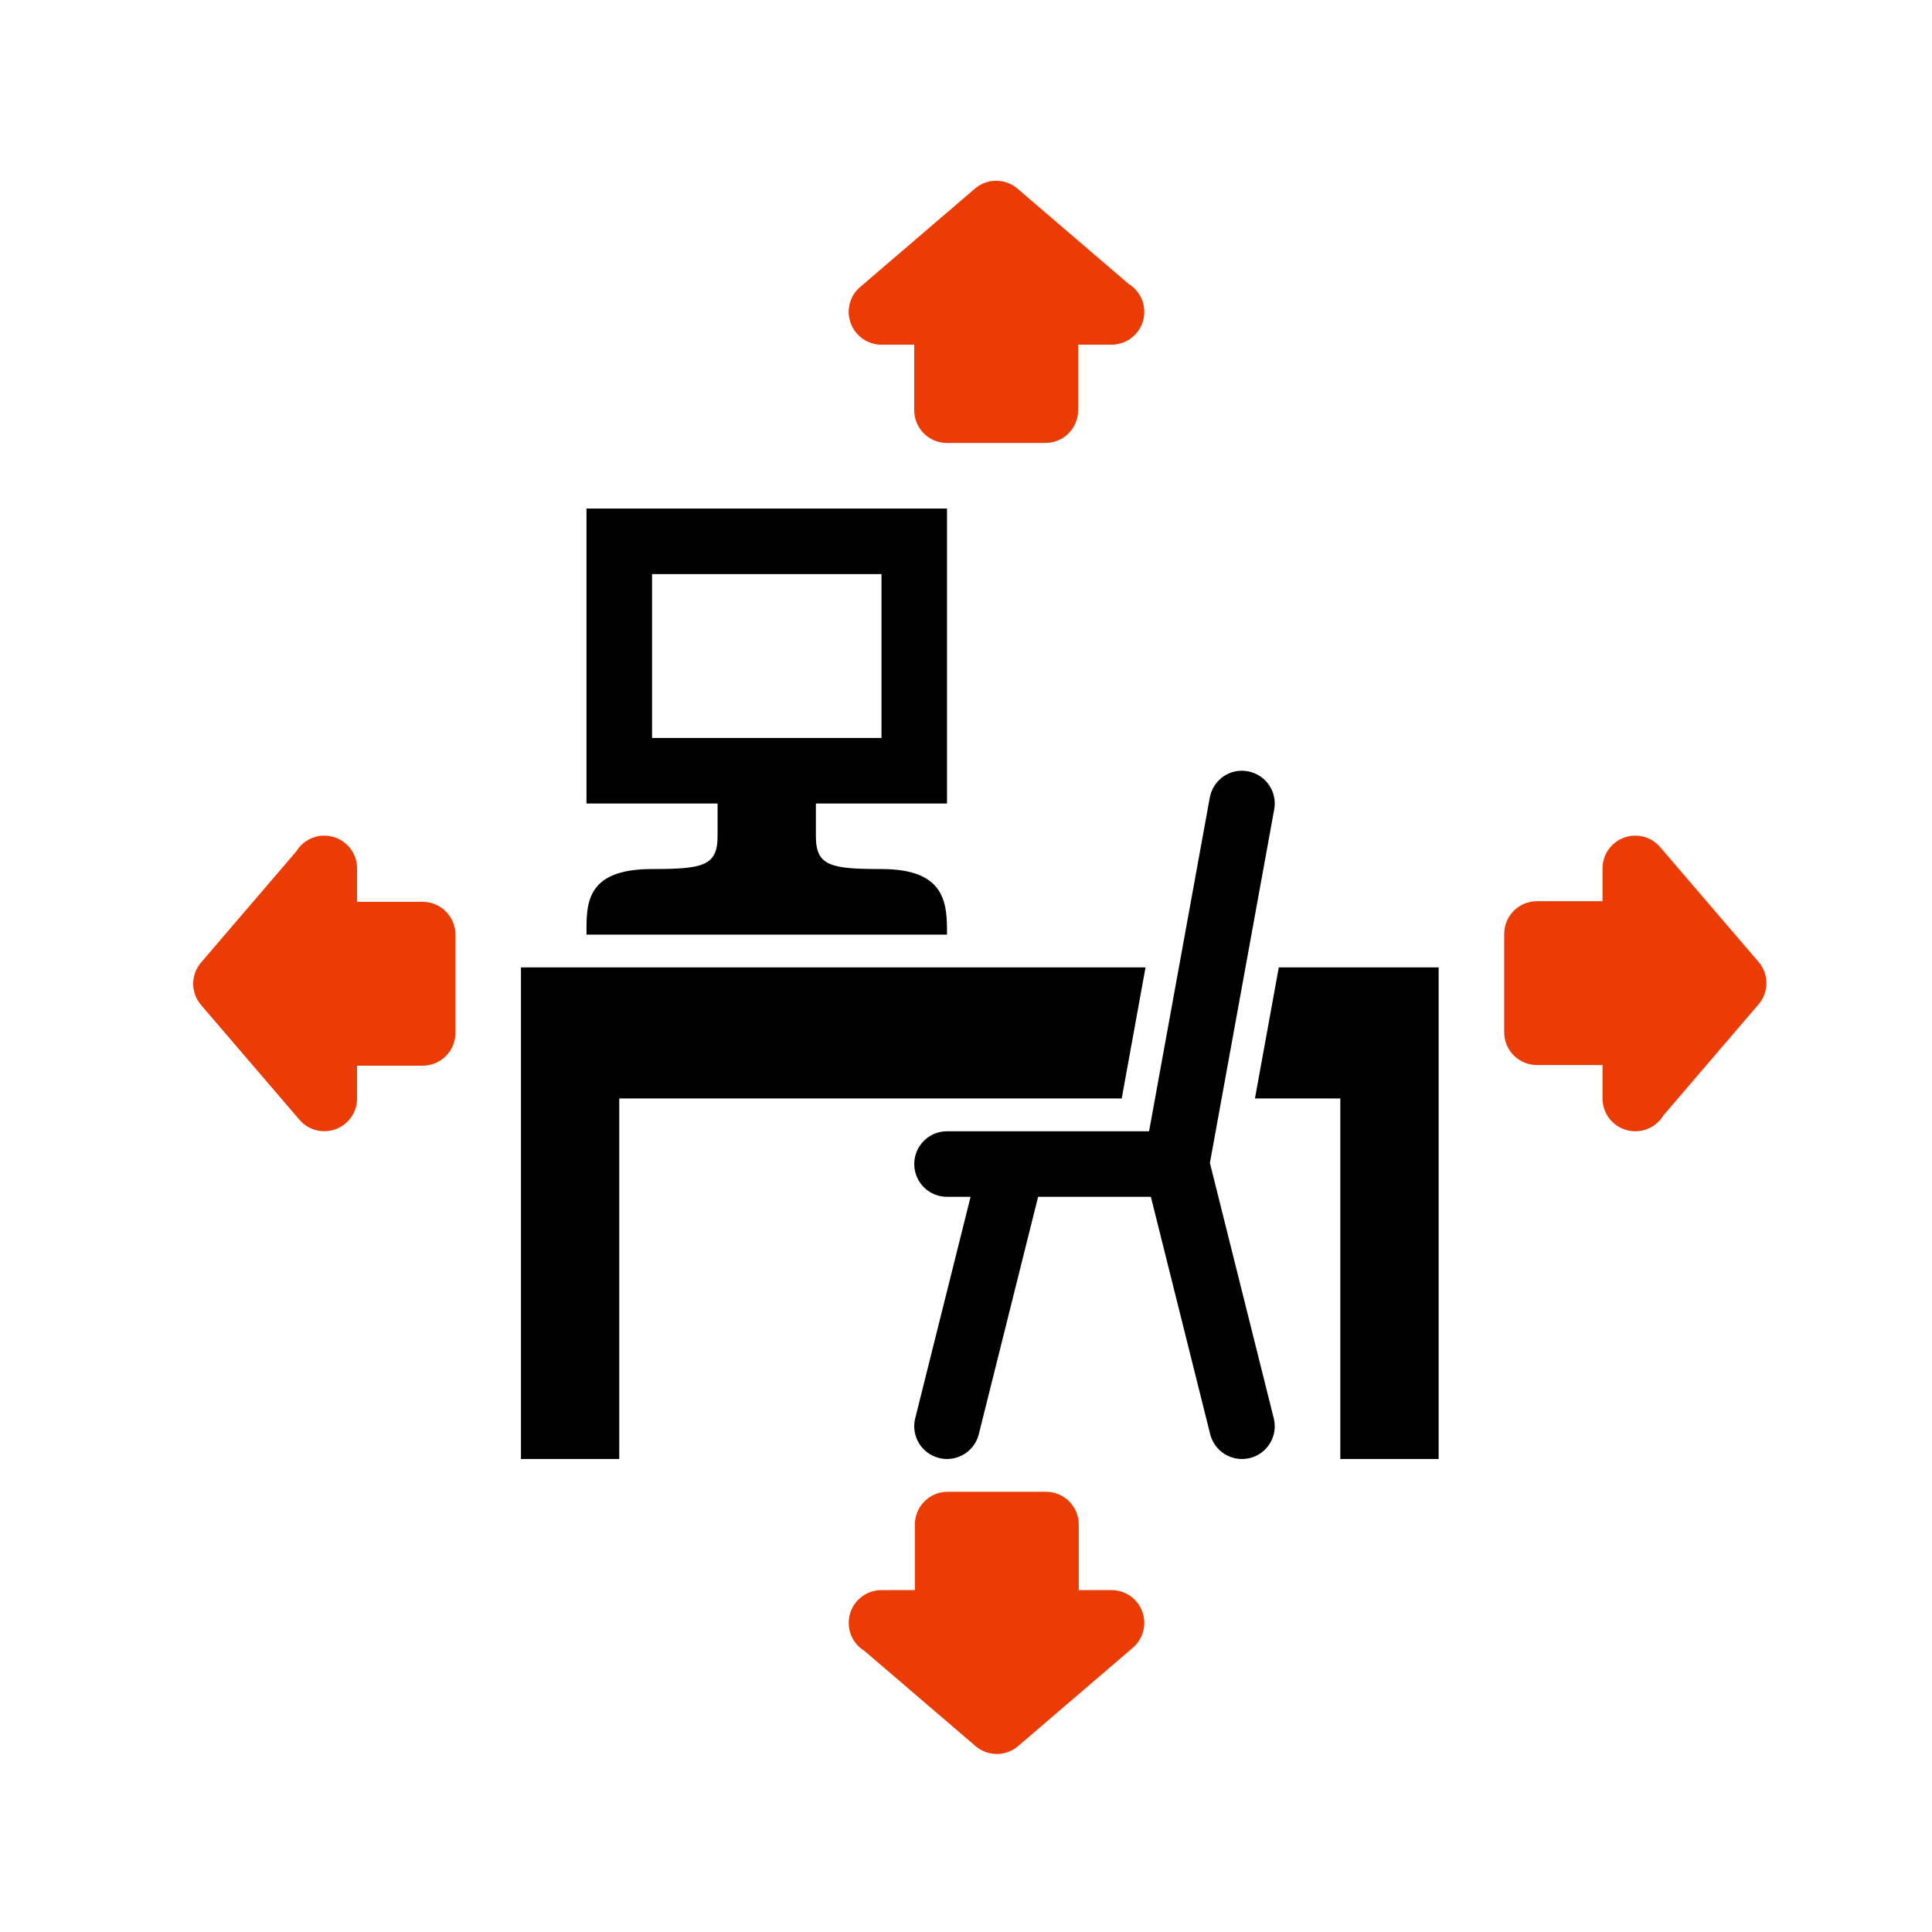 <svg width="70" height="70" viewBox="0 0 70 70" fill="none" xmlns="http://www.w3.org/2000/svg">
<g clip-path="url(#clip0_501209_296)">
<path d="M40.891 10.286L36.866 6.836C36.423 6.455 35.764 6.455 35.321 6.836L31.165 10.399C30.786 10.722 30.65 11.246 30.824 11.712C30.995 12.178 31.439 12.488 31.937 12.488H33.124V14.863C33.124 15.519 33.655 16.05 34.312 16.05H37.874C38.53 16.05 39.062 15.519 39.062 14.863V12.488H40.249C40.257 12.489 40.266 12.489 40.272 12.488C40.929 12.488 41.46 11.956 41.46 11.3C41.461 10.87 41.231 10.495 40.891 10.286Z" fill="#EC3C05"/>
<path d="M31.319 59.814L35.344 63.263C35.787 63.646 36.446 63.646 36.889 63.263L41.045 59.701C41.423 59.379 41.558 58.855 41.386 58.388C41.214 57.922 40.77 57.613 40.273 57.613H39.085V55.238C39.085 54.581 38.554 54.05 37.898 54.05H34.336C33.679 54.05 33.148 54.581 33.148 55.238V57.613H31.96C31.952 57.611 31.943 57.611 31.937 57.613C31.28 57.613 30.75 58.144 30.75 58.8C30.75 59.229 30.978 59.606 31.319 59.814Z" fill="#EC3C05"/>
<path d="M60.264 40.419L63.713 36.393C64.096 35.951 64.096 35.292 63.713 34.849L60.15 30.692C59.828 30.314 59.304 30.179 58.837 30.351C58.371 30.523 58.062 30.968 58.062 31.465V32.652H55.687C55.031 32.652 54.5 33.183 54.5 33.839V37.402C54.5 38.058 55.031 38.589 55.687 38.589H58.062V39.776C58.06 39.785 58.06 39.794 58.062 39.8C58.062 40.456 58.593 40.988 59.25 40.988C59.679 40.988 60.056 40.76 60.264 40.419Z" fill="#EC3C05"/>
<path d="M10.736 30.846L7.287 34.871C6.904 35.314 6.904 35.973 7.287 36.416L10.849 40.571C11.172 40.95 11.696 41.084 12.162 40.912C12.628 40.741 12.937 40.297 12.937 39.799V38.612H15.312C15.968 38.612 16.5 38.081 16.5 37.424V33.862C16.5 33.206 15.968 32.675 15.312 32.675H12.937V31.487C12.939 31.479 12.939 31.47 12.937 31.464C12.937 30.808 12.406 30.277 11.75 30.277C11.321 30.276 10.944 30.505 10.736 30.846Z" fill="#EC3C05"/>
<path d="M46.151 51.388L43.837 42.136L46.167 29.326C46.285 28.681 45.858 28.063 45.211 27.946C44.568 27.822 43.949 28.255 43.832 28.902L41.633 40.988H34.312C33.656 40.988 33.125 41.519 33.125 42.175C33.125 42.831 33.656 43.363 34.312 43.363H35.166L33.16 51.388C33 52.023 33.388 52.668 34.025 52.827C34.121 52.851 34.218 52.862 34.313 52.862C34.846 52.862 35.329 52.503 35.464 51.962L37.613 43.362H41.698L43.847 51.962C43.982 52.503 44.466 52.862 44.998 52.862C45.093 52.862 45.191 52.85 45.288 52.827C45.924 52.668 46.311 52.023 46.151 51.388Z" fill="black"/>
<path d="M40.642 39.8L41.505 35.05H18.875V52.863H22.437V39.8H34.312H40.642Z" fill="black"/>
<path d="M46.333 35.05L45.469 39.8H48.562V52.863H52.125V35.05H46.333Z" fill="black"/>
<path d="M34.312 29.113V18.425H21.249V29.113H25.999V30.3C25.999 31.38 25.457 31.487 23.624 31.487C21.184 31.487 21.249 32.781 21.249 33.863H27.249H28.312H33.124H34.312C34.312 32.783 34.312 31.487 31.936 31.487C30.104 31.487 29.561 31.38 29.561 30.3V29.113H34.312ZM23.625 26.738V20.8H31.938V26.738H23.625Z" fill="black"/>
</g>
<defs>
<clipPath id="clip0_501209_296">
<rect width="57" height="57" fill="white" transform="translate(7 6.55)"/>
</clipPath>
</defs>
</svg>
